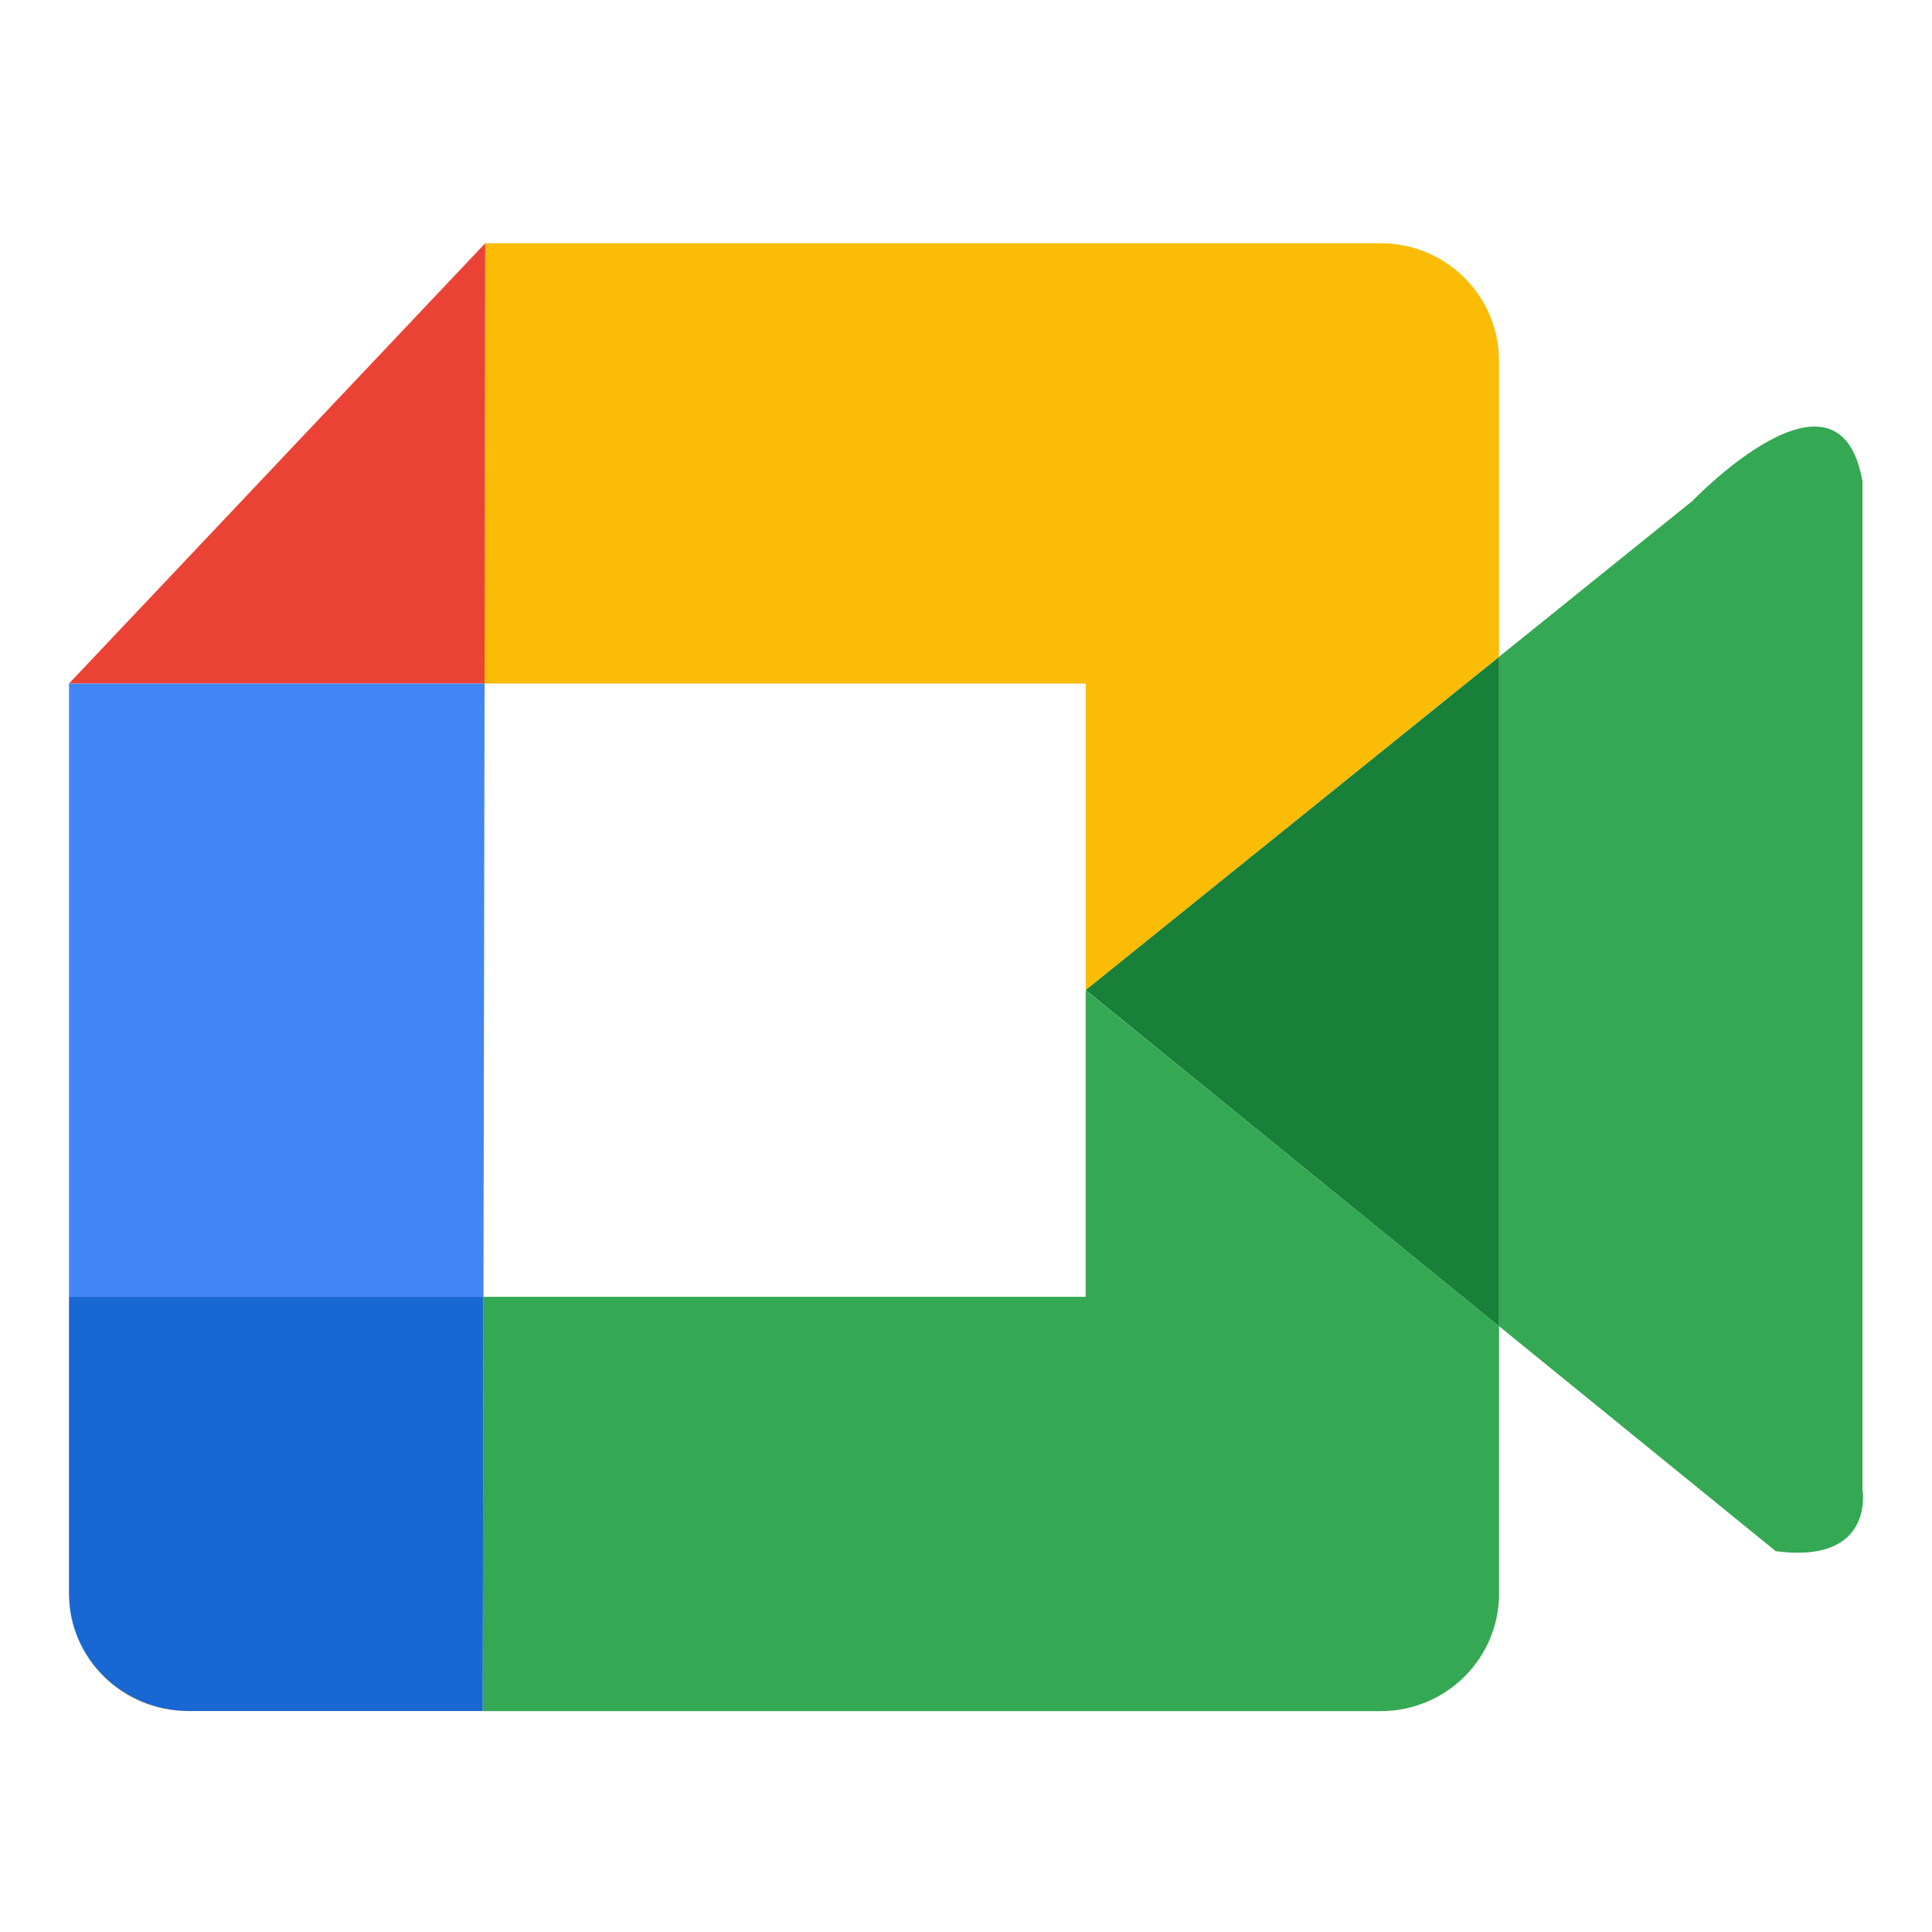<svg width="19" height="19" viewBox="0 0 21 17" fill="none" xmlns="http://www.w3.org/2000/svg">
    <path d="M0.75 15.322C0.75 16.027 1.326 16.598 2.036 16.598H2.054C1.334 16.598 0.75 16.027 0.75 15.322Z" fill="#FBBC05"/>
    <path d="M11.801 5.43V8.762L16.293 5.139V1.92C16.293 1.215 15.717 0.644 15.007 0.644L5.274 0.644L5.265 5.43L11.801 5.43Z" fill="#FBBC05"/>
    <path d="M11.801 12.096H5.255L5.247 16.599H15.008C15.719 16.599 16.294 16.027 16.294 15.322V12.416L11.801 8.764V12.096Z" fill="#34A853"/>
    <path d="M5.274 0.644L0.75 5.43L5.267 5.43L5.274 0.644Z" fill="#EA4335"/>
    <path d="M0.75 12.096L0.75 15.322C0.75 16.027 1.334 16.598 2.054 16.598H5.247L5.255 12.096H0.75Z" fill="#1967D2"/>
    <path d="M5.267 5.43L0.75 5.43L0.75 12.096H5.255L5.267 5.43Z" fill="#4285F4"/>
    <path d="M20.244 14.187V3.232C19.99 1.778 18.396 3.445 18.396 3.445L16.294 5.139V12.415L19.302 14.861C20.388 15.003 20.244 14.187 20.244 14.187Z" fill="#34A853"/>
    <path d="M11.801 8.762L16.294 12.416V5.14L11.801 8.762Z" fill="#188038"/>
</svg>
